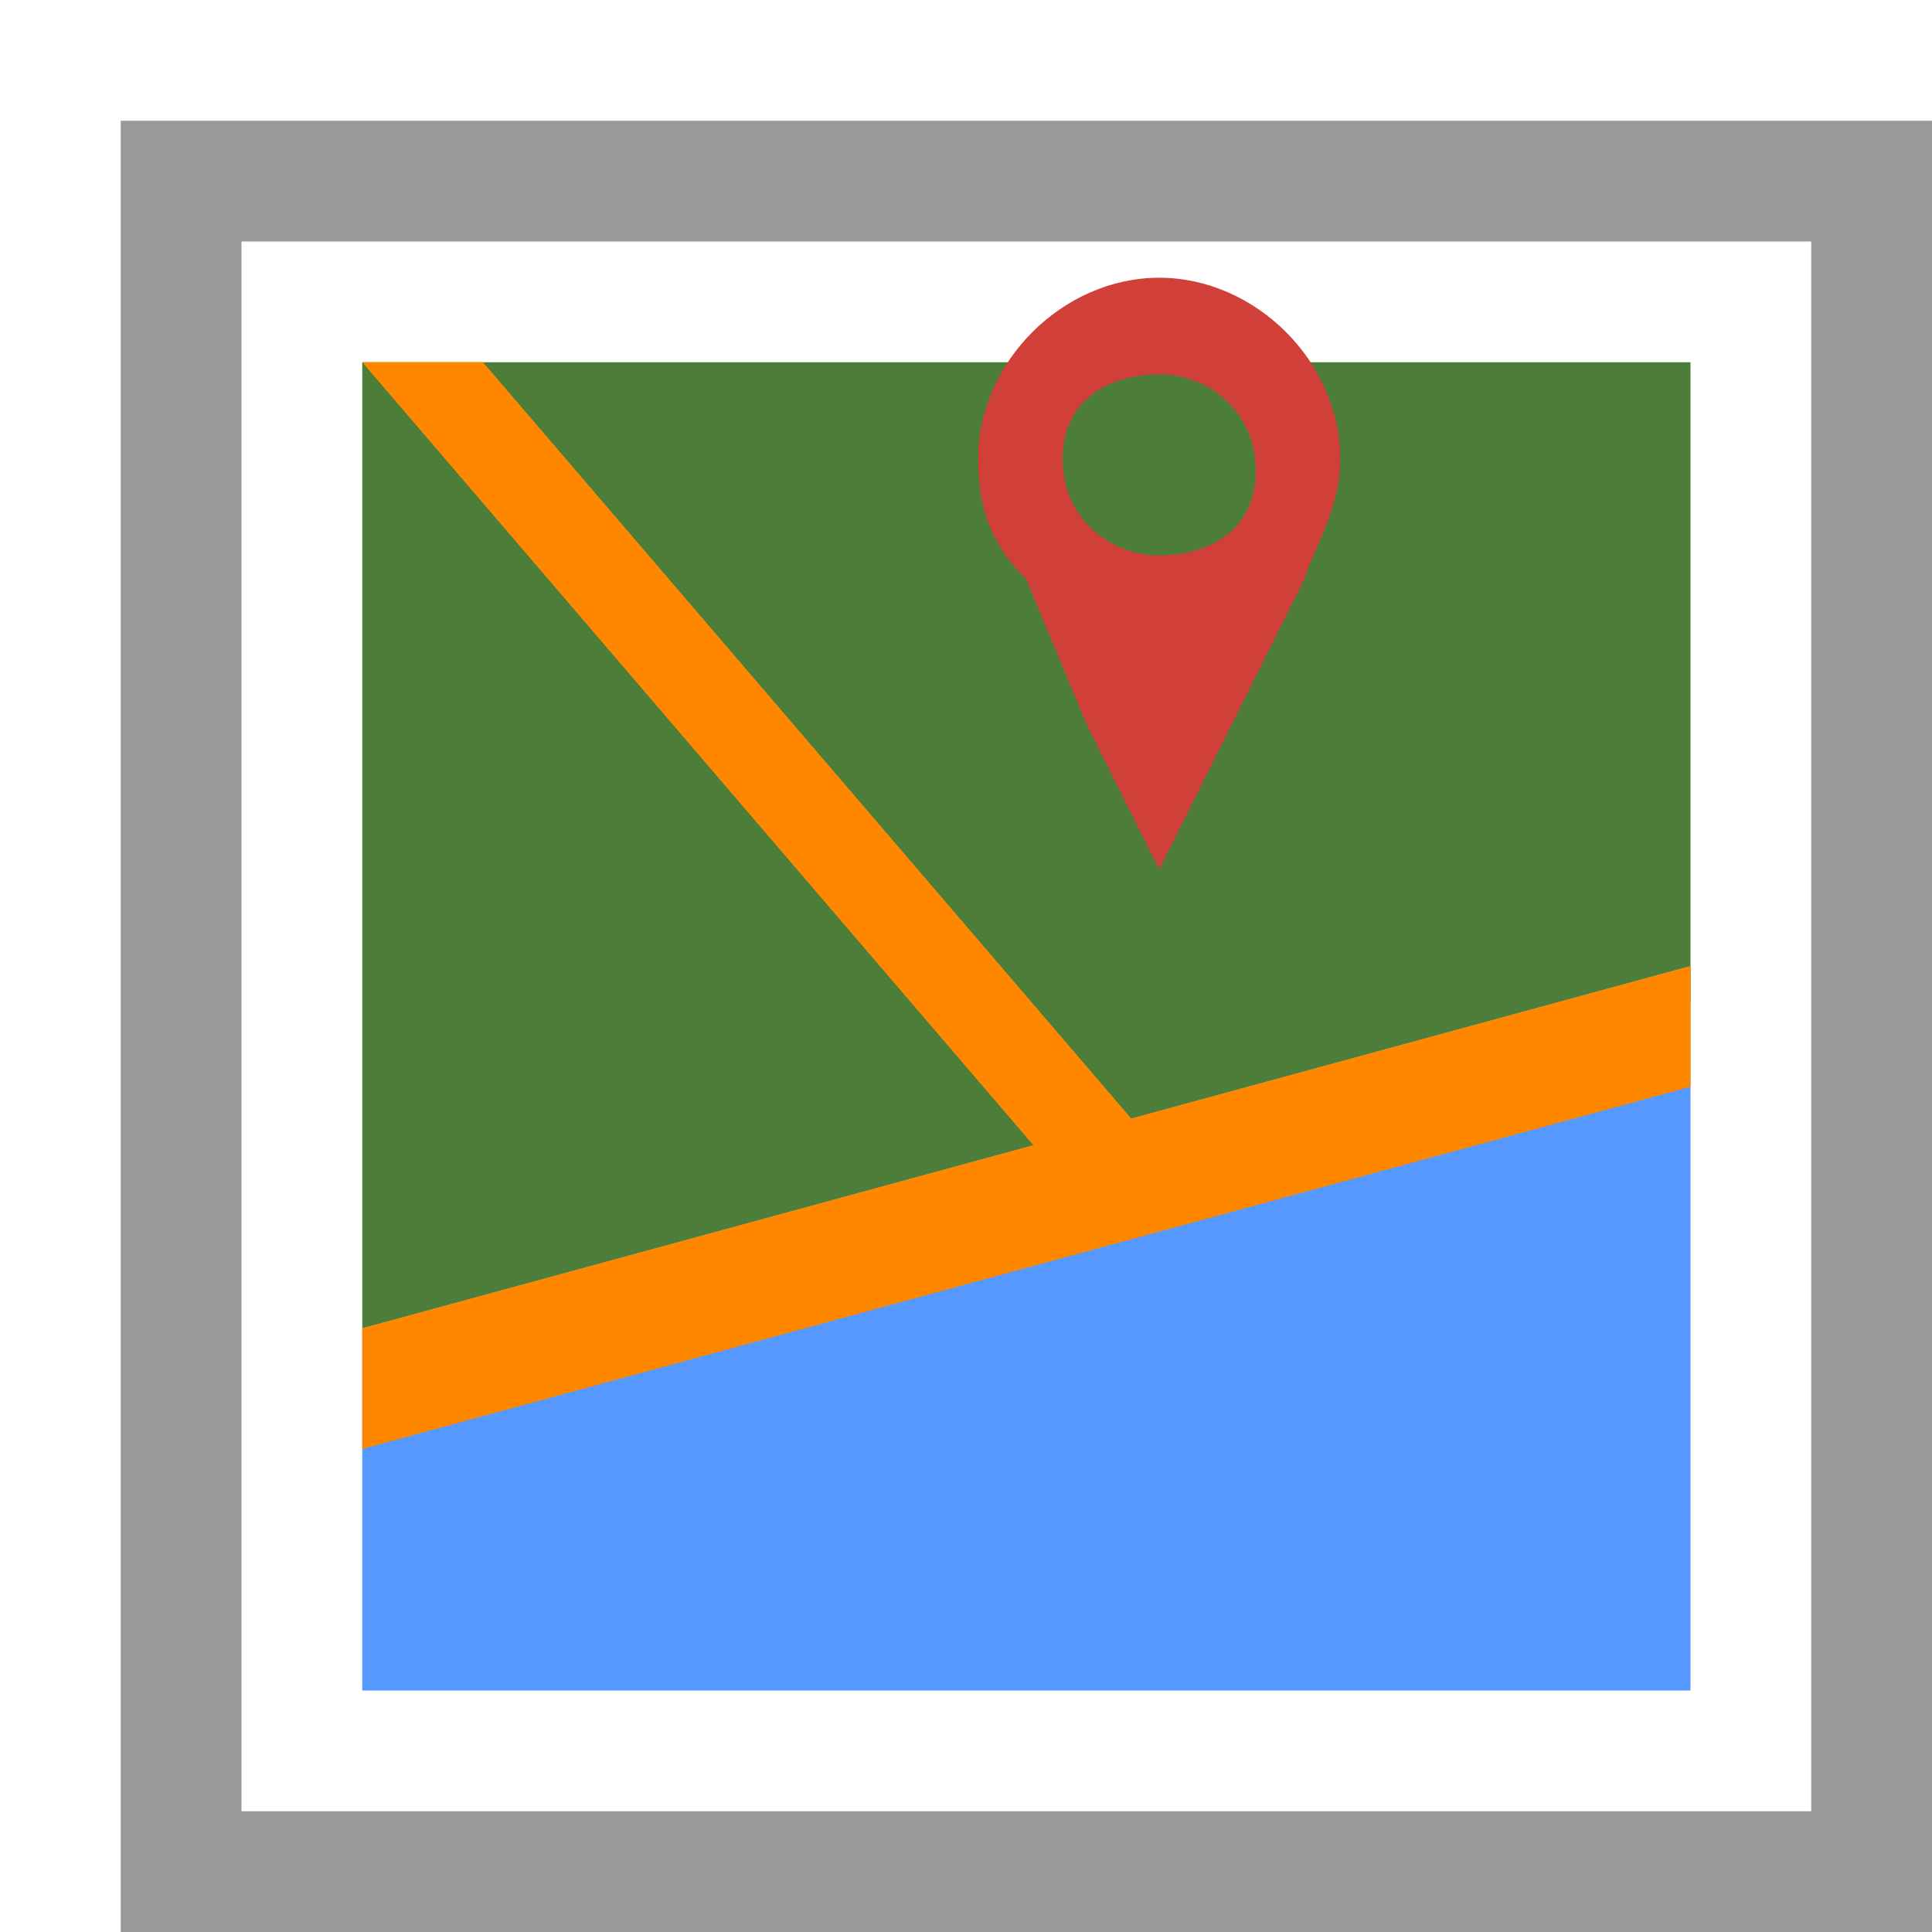 <?xml version="1.0" encoding="utf-8"?>
<!-- Generator: Adobe Illustrator 19.1.0, SVG Export Plug-In . SVG Version: 6.00 Build 0)  -->
<svg version="1.1" id="Ebene_1" xmlns="http://www.w3.org/2000/svg" xmlns:xlink="http://www.w3.org/1999/xlink" x="0px" y="0px"
	 viewBox="-7 9 16 16" style="enable-background:new -7 9 16 16;" xml:space="preserve">
<style type="text/css">
	.st0{fill:#4C7E3A;}
	.st1{fill:#5599FF;}
	.st2{fill:#FF8700;}
	.st3{fill:#999999;}
	.st4{fill:#D04038;}
</style>
<path class="st0" d="M-4,12H7v5.3L-4,20V12z"/>
<path class="st1" d="M-4,20l11-3v6H-4V20z"/>
<polygon class="st2" points="-4,20 7,17 7,18 -4,21 "/>
<path class="st3" d="M-6,10v15H9V10H-6z M-5,11H8v13H-5V11z"/>
<polygon class="st2" points="-4,12 -3,12 3,19 2,19 "/>
<path class="st4" d="M4.1,12.8c0-0.8-0.7-1.5-1.5-1.5S1.1,12,1.1,12.8c0,0.4,0.1,0.7,0.4,1L2,15l0.6,1.2L3.2,15l0.6-1.2
	C3.9,13.5,4.1,13.2,4.1,12.8z M2.6,12.1c0.4,0,0.8,0.3,0.8,0.8S3,13.6,2.6,13.6s-0.8-0.3-0.8-0.8S2.2,12.1,2.6,12.1z"/>
</svg>

